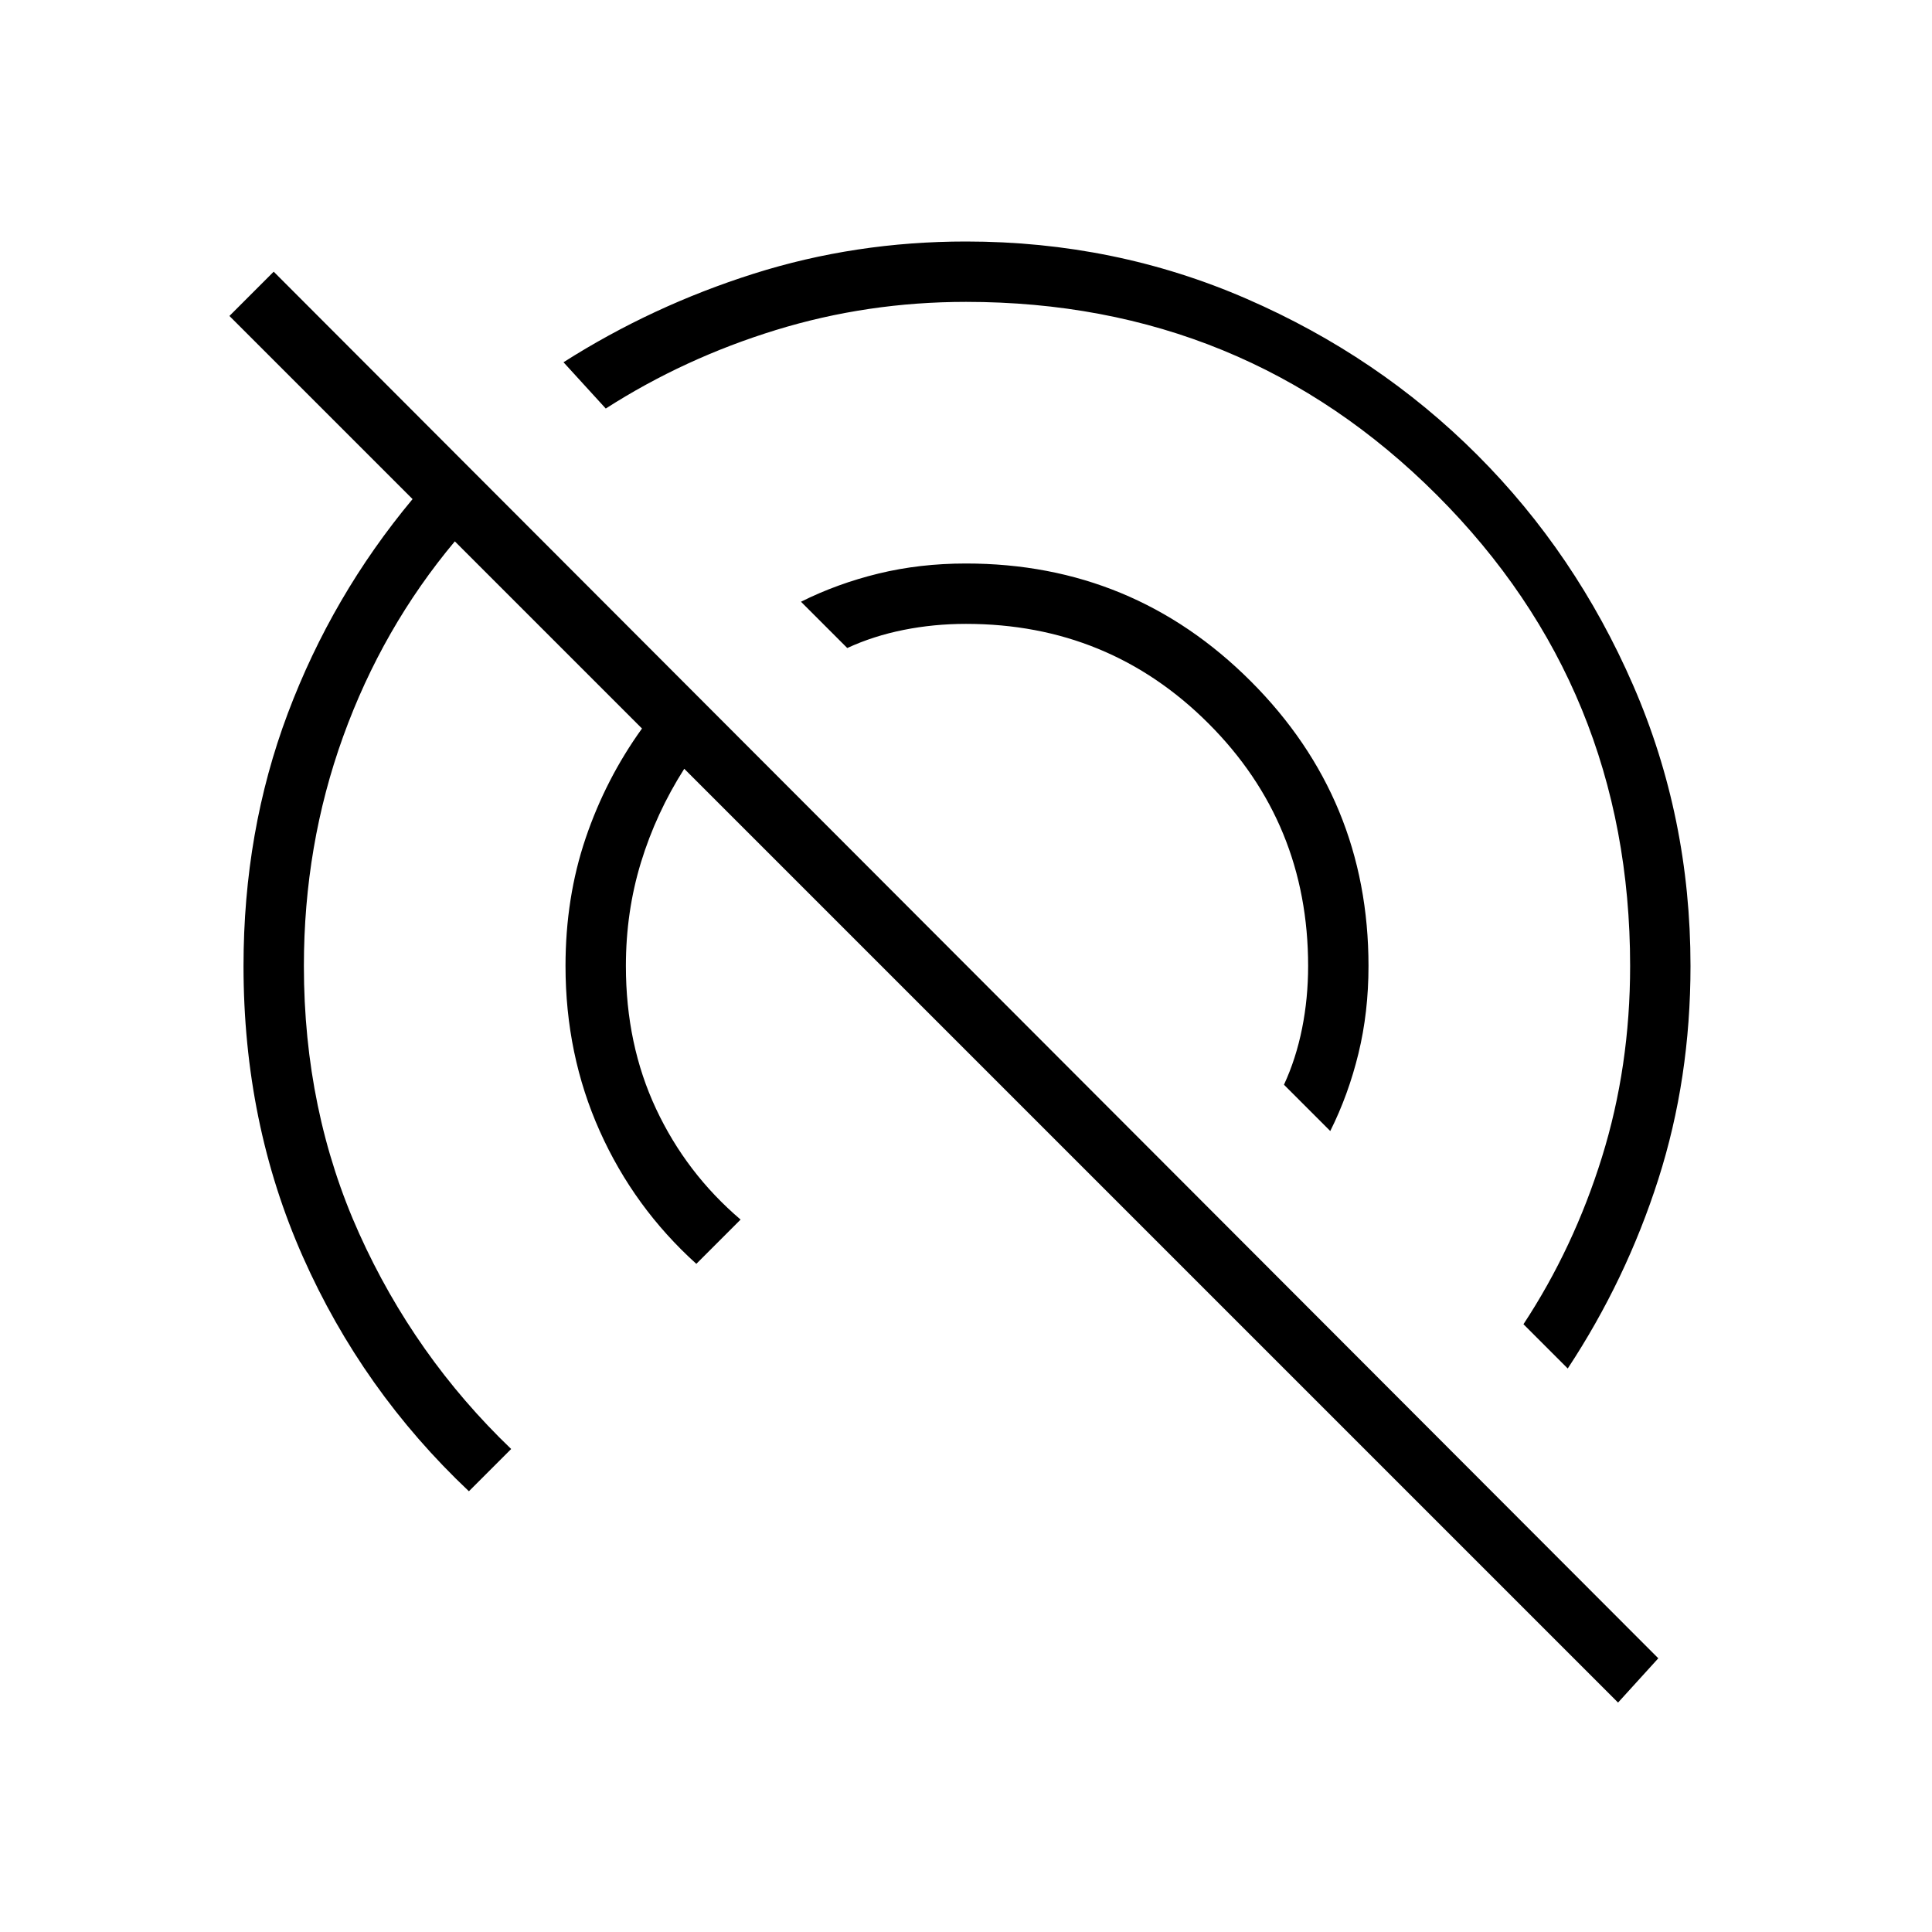 <svg xmlns="http://www.w3.org/2000/svg" height="48" width="48"><path d="M38.95 34 37.85 32.9Q39.1 31 39.8 28.75Q40.5 26.5 40.5 24Q40.5 17.1 35.7 12.3Q30.9 7.5 24 7.5Q21.55 7.5 19.275 8.2Q17 8.9 15.05 10.15L14 9Q16.2 7.6 18.725 6.8Q21.25 6 24 6Q27.7 6 30.975 7.425Q34.25 8.85 36.7 11.3Q39.15 13.75 40.575 17.025Q42 20.3 42 24Q42 26.8 41.2 29.3Q40.4 31.8 38.95 34ZM40.2 42.3 17 19.1Q16.3 20.2 15.925 21.425Q15.55 22.65 15.55 24Q15.55 25.95 16.3 27.55Q17.05 29.15 18.4 30.3L17.3 31.4Q15.75 30 14.9 28.1Q14.05 26.2 14.05 24Q14.05 22.3 14.55 20.825Q15.05 19.35 15.95 18.1L11.3 13.45Q9.5 15.6 8.525 18.3Q7.55 21 7.55 24Q7.55 27.6 8.925 30.65Q10.3 33.7 12.7 36L11.65 37.05Q9 34.55 7.525 31.225Q6.05 27.9 6.05 24Q6.05 20.65 7.15 17.725Q8.25 14.8 10.25 12.4L5.7 7.85L6.8 6.75L41.2 41.2ZM33.05 28.1 31.9 26.95Q32.2 26.3 32.35 25.55Q32.5 24.8 32.5 24Q32.5 20.45 30.025 17.975Q27.55 15.5 24 15.5Q23.2 15.5 22.45 15.65Q21.7 15.8 21.05 16.1L19.9 14.95Q20.8 14.5 21.825 14.25Q22.85 14 24 14Q28.15 14 31.075 16.925Q34 19.85 34 24Q34 25.15 33.75 26.175Q33.5 27.2 33.05 28.1Z"/></svg>